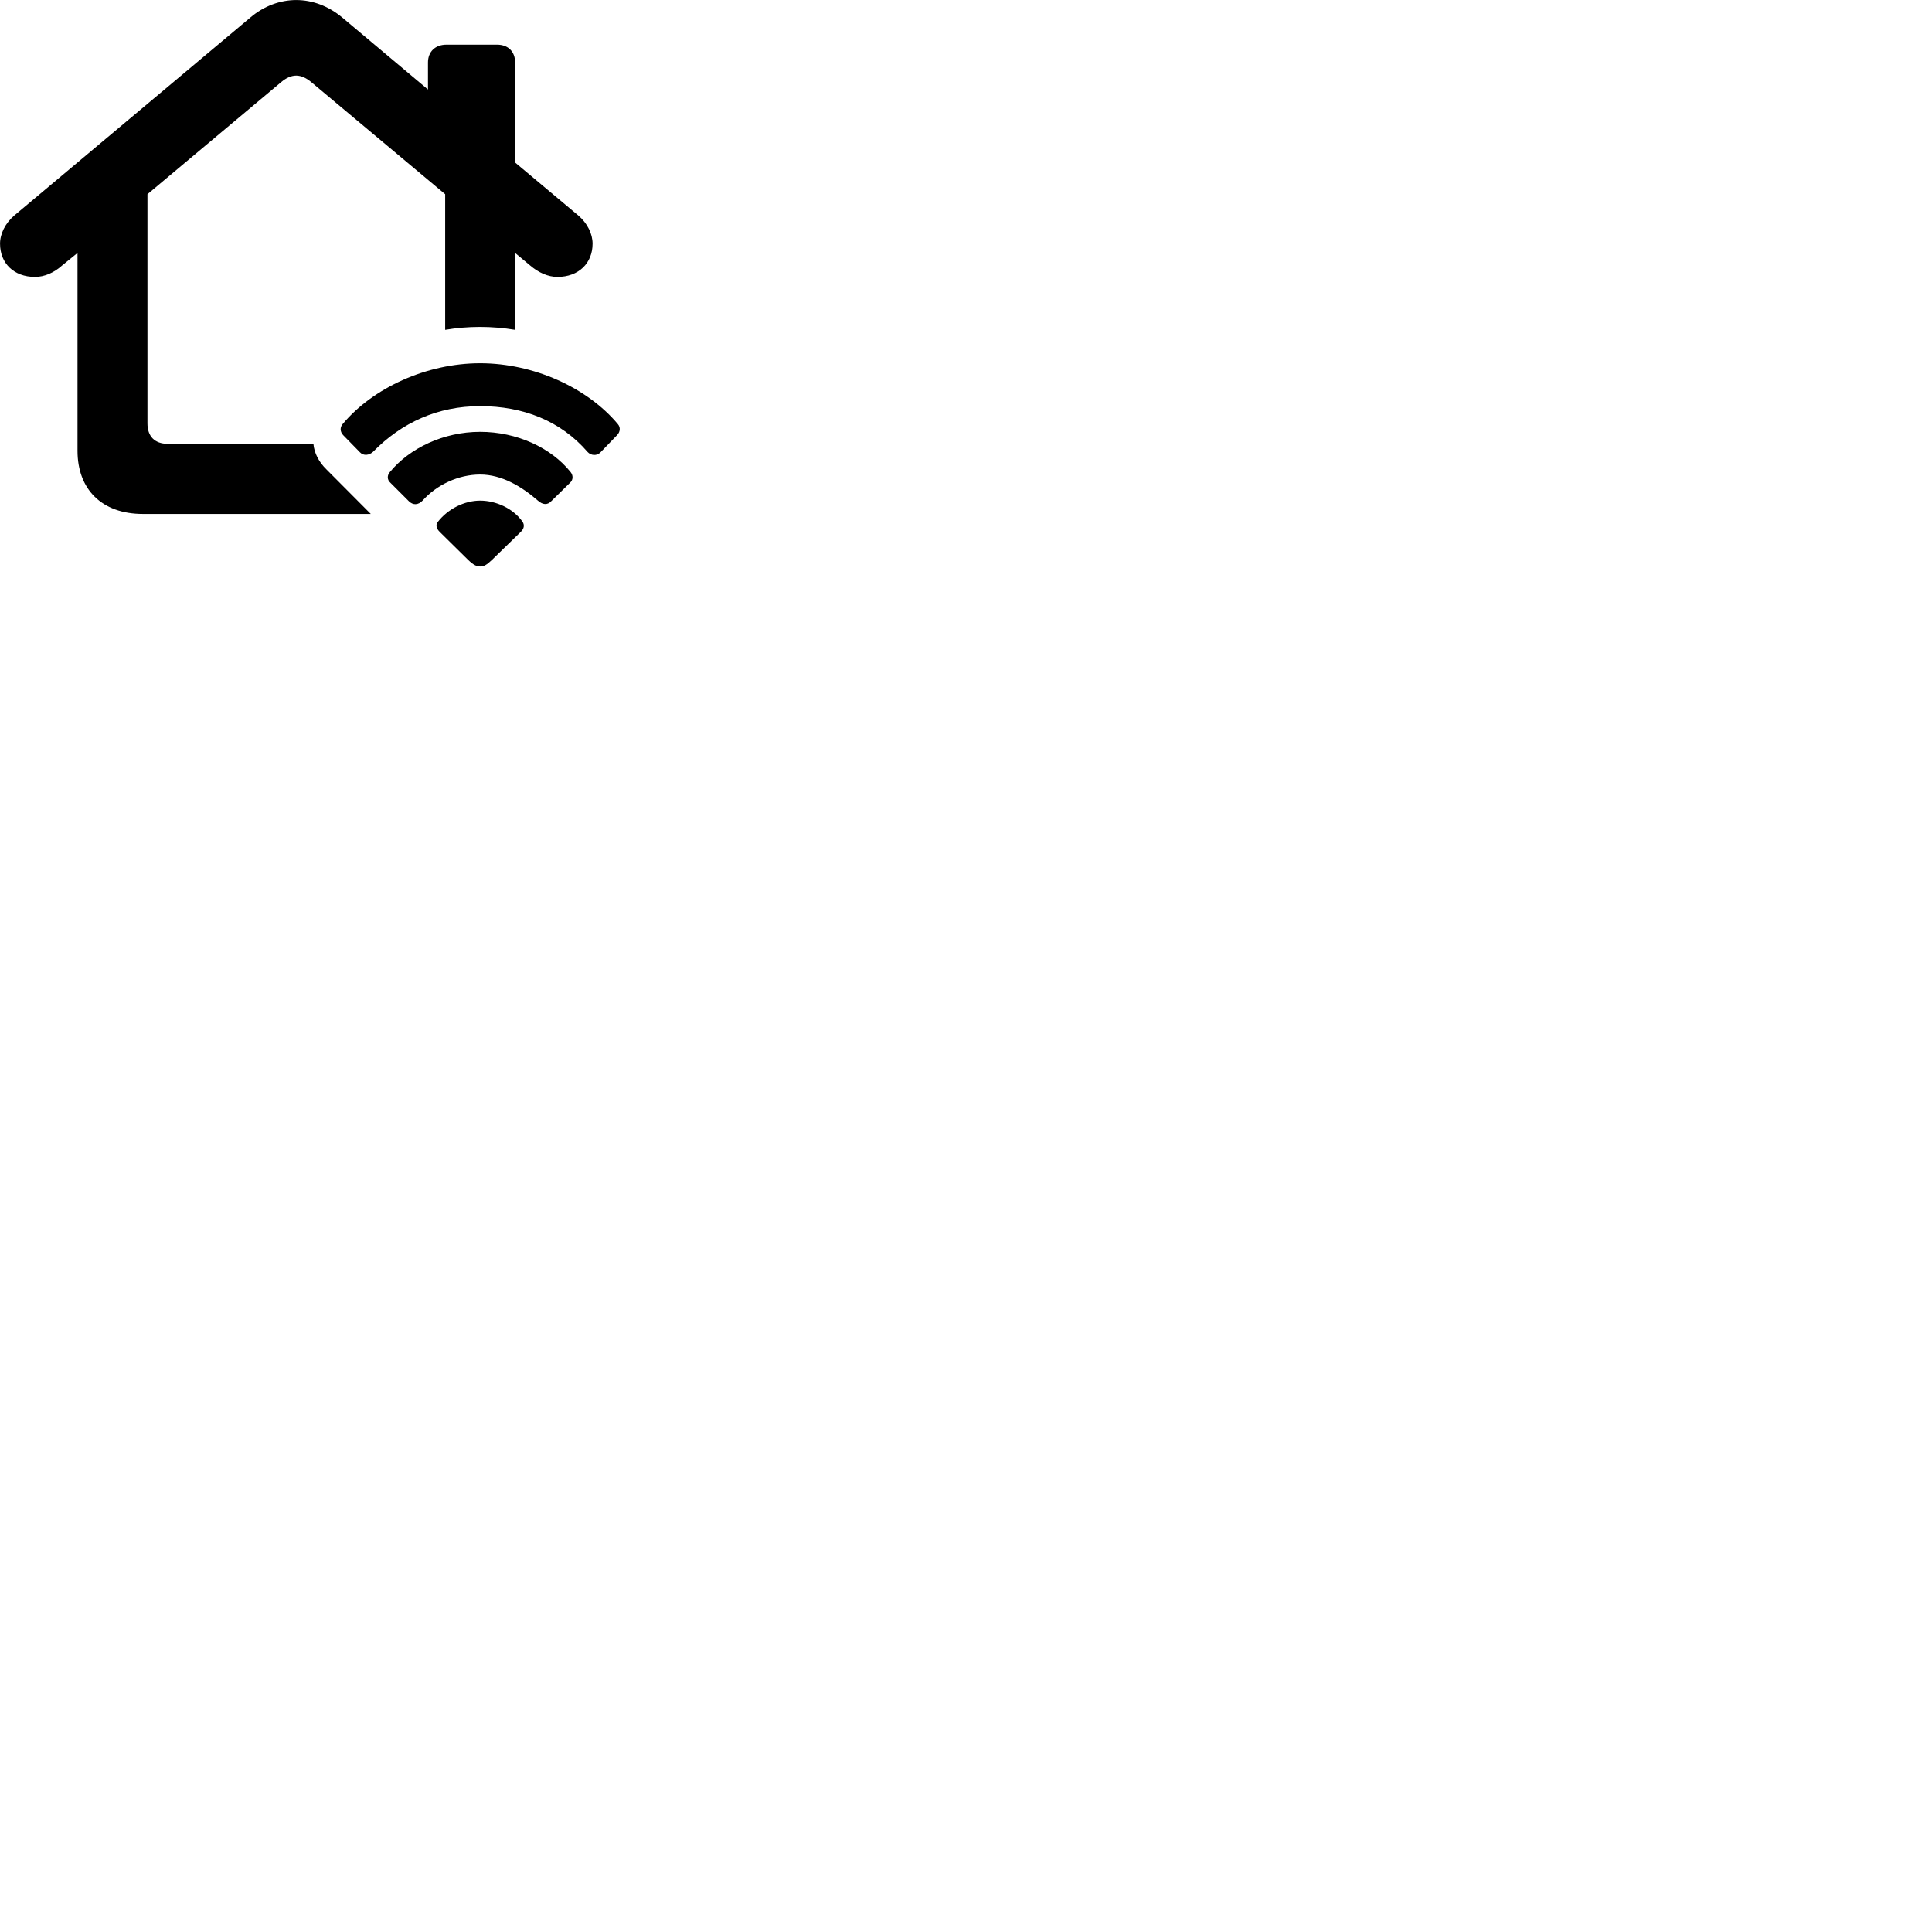 
        <svg xmlns="http://www.w3.org/2000/svg" viewBox="0 0 100 100">
            <path d="M4.012 23.332C4.012 25.332 5.272 26.602 7.402 26.602H19.192L16.892 24.292C16.512 23.922 16.262 23.452 16.222 22.972H8.682C8.002 22.972 7.632 22.582 7.632 21.912V10.052L14.562 4.242C14.812 4.032 15.072 3.912 15.332 3.912C15.582 3.912 15.852 4.032 16.102 4.242L23.042 10.052V17.072C23.622 16.972 24.232 16.922 24.842 16.922C25.462 16.922 26.062 16.972 26.662 17.072V13.092L27.442 13.742C27.872 14.112 28.372 14.332 28.852 14.332C29.952 14.332 30.672 13.622 30.672 12.612C30.672 12.102 30.402 11.552 29.932 11.152L26.662 8.412V3.232C26.662 2.672 26.302 2.312 25.732 2.312H23.102C22.532 2.312 22.152 2.672 22.152 3.232V4.632L17.722 0.912C16.992 0.302 16.162 0.002 15.332 0.002C14.512 0.002 13.662 0.302 12.952 0.912L0.742 11.152C0.272 11.552 0.002 12.102 0.002 12.612C0.002 13.622 0.712 14.332 1.812 14.332C2.302 14.332 2.802 14.112 3.212 13.742L4.012 13.092ZM18.632 23.412C18.822 23.612 19.112 23.562 19.302 23.392C20.792 21.872 22.652 21.022 24.852 21.022C27.062 21.022 29.012 21.772 30.412 23.392C30.582 23.582 30.892 23.612 31.082 23.412L31.942 22.522C32.102 22.352 32.132 22.122 31.972 21.942C30.402 20.072 27.632 18.802 24.852 18.802C22.082 18.802 19.312 20.072 17.742 21.942C17.582 22.122 17.602 22.352 17.762 22.522ZM21.162 25.942C21.372 26.152 21.642 26.152 21.872 25.912C22.602 25.092 23.732 24.562 24.852 24.562C25.972 24.562 27.002 25.182 27.842 25.912C28.092 26.132 28.332 26.152 28.532 25.942L29.512 24.982C29.672 24.832 29.672 24.602 29.532 24.432C28.522 23.172 26.752 22.352 24.852 22.352C22.962 22.352 21.202 23.192 20.182 24.432C20.032 24.602 20.032 24.832 20.202 24.982ZM24.852 29.322C25.042 29.322 25.192 29.242 25.462 28.982L26.942 27.542C27.122 27.372 27.162 27.192 27.052 27.012C26.562 26.312 25.672 25.912 24.852 25.912C24.032 25.912 23.182 26.342 22.662 27.012C22.532 27.172 22.592 27.372 22.772 27.542L24.232 28.982C24.502 29.242 24.672 29.322 24.852 29.322Z" />
        </svg>
    
